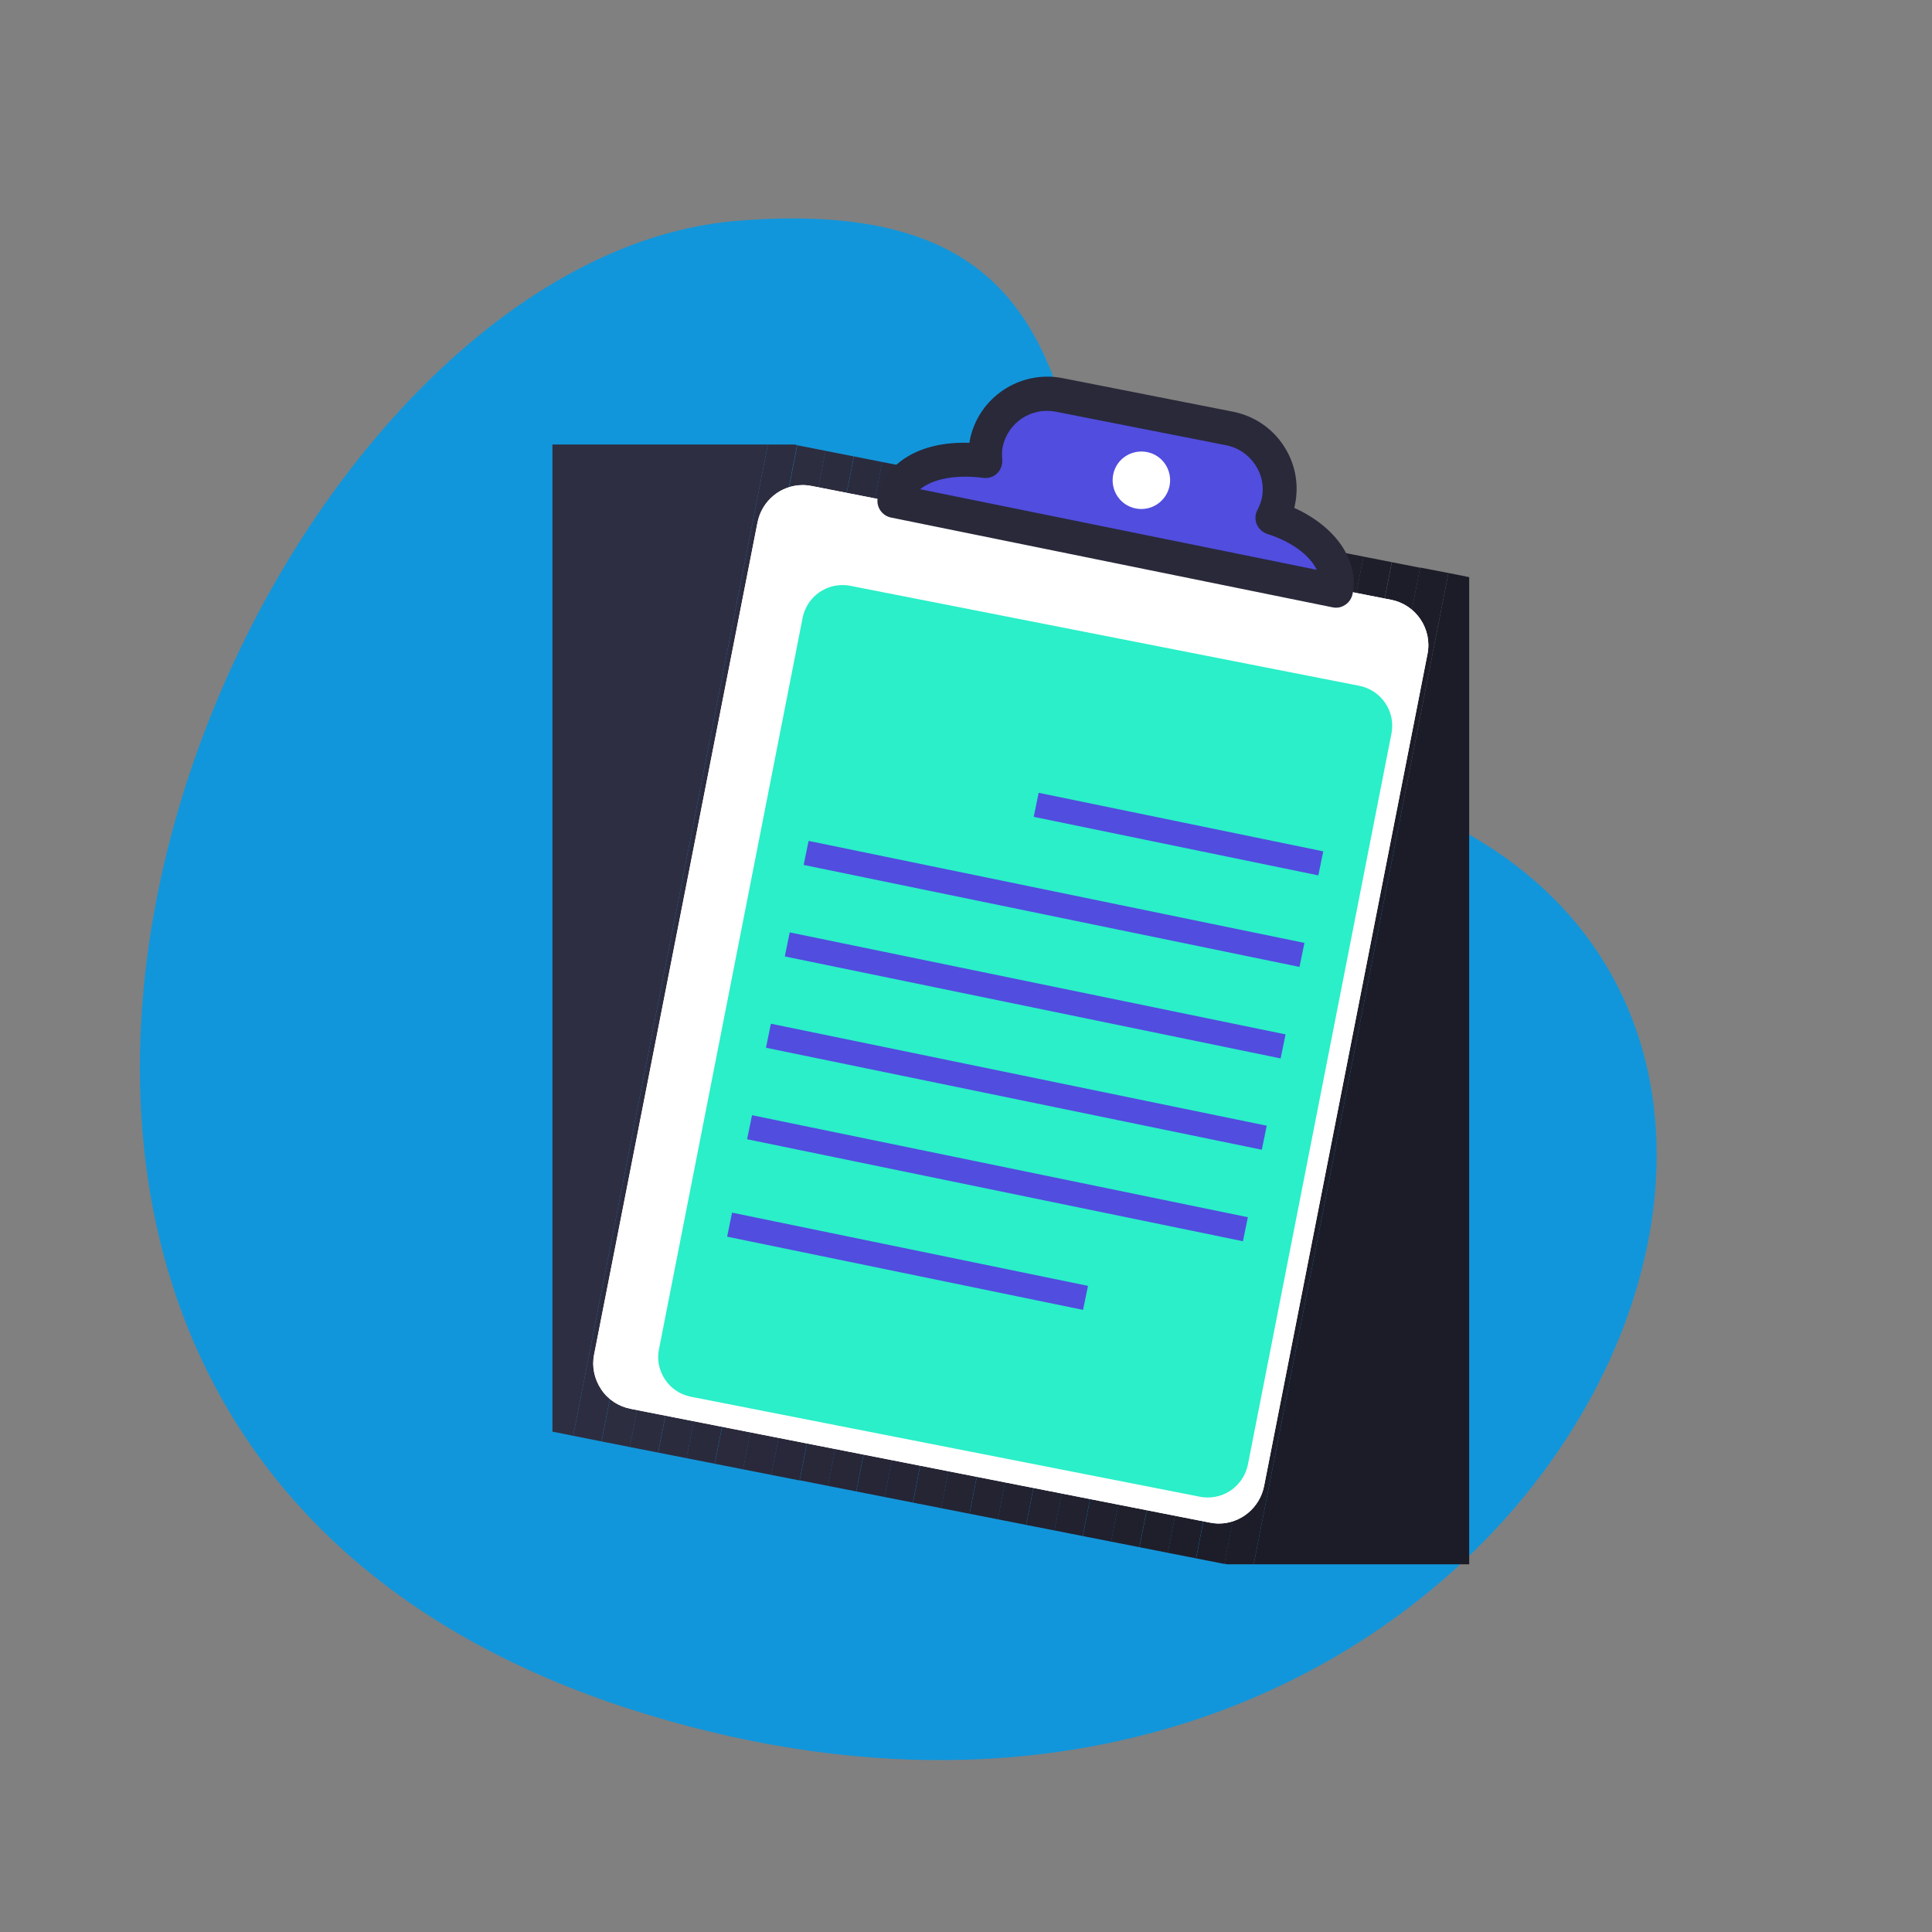 <svg t="1662950707487" class="icon" viewBox="0 0 1024 1024" version="1.1" xmlns="http://www.w3.org/2000/svg" p-id="5442"
     width="200" height="200">
    <rect x="0" y="0" width="1024" height="1024" fill="#808080" stroke="none"/>
    <path d="M696.2 411.6C498.7 368.3 660.6 94.4 390 117.1s-527.2 645.8-46.8 791.7 727.9-414.9 353-497.2z"
          fill="#1296db" p-id="5443" data-spm-anchor-id="a313x.7781069.0.i0" class="selected"></path>
    <path d="M391.4 235.6l-98.6 501.9V235.6zM407 235.6L303.8 761l-11-2.2v-21.3l98.6-501.9z" fill="#2E2E42"
          p-id="5444"></path>
    <path d="M421.1 235.6l1.4 0.3L318.8 764l-15-3L407 235.6z" fill="#2D2D41" p-id="5445"></path>
    <path d="M318.831 764.004l103.753-528.003 15.013 2.95L333.844 766.954z" fill="#2D2D40"
          p-id="5446"></path>
    <path d="M333.79 766.952l103.753-528.003L452.555 241.899 348.803 769.902z" fill="#2C2C3F"
          p-id="5447"></path>
    <path d="M348.846 769.917l103.753-528.003L467.612 244.864 363.859 772.867z" fill="#2B2B3E"
          p-id="5448"></path>
    <path d="M363.806 772.863l103.753-528.003 15.013 2.95L378.819 775.813z" fill="#2A2A3D"
          p-id="5449"></path>
    <path d="M378.862 775.83l103.753-528.003 15.013 2.95L393.875 778.78z" fill="#2A2A3C"
          p-id="5450"></path>
    <path d="M393.821 778.775l103.753-528.003 15.013 2.95L408.834 781.726z" fill="#29293B"
          p-id="5451"></path>
    <path d="M408.78 781.722l103.753-528.003 15.013 2.95L423.793 784.672z" fill="#28283A"
          p-id="5452"></path>
    <path d="M423.855 784.59l103.753-528.003 15.013 2.95L438.868 787.54z" fill="#282839"
          p-id="5453"></path>
    <path d="M438.814 787.536l103.753-528.003 15.013 2.95L453.827 790.486z" fill="#272738"
          p-id="5454"></path>
    <path d="M453.872 790.502l103.753-528.003 15.013 2.95L468.885 793.452z" fill="#262637"
          p-id="5455"></path>
    <path d="M468.828 793.449l103.753-528.003 15.013 2.95L483.841 796.399z" fill="#252536"
          p-id="5456"></path>
    <path d="M483.886 796.415l103.753-528.003 15.013 2.95L498.899 799.365z" fill="#252534"
          p-id="5457"></path>
    <path d="M498.845 799.361l103.753-528.003 15.013 2.95L513.857 802.311z" fill="#242433"
          p-id="5458"></path>
    <path d="M513.902 802.327l103.753-528.003 15.013 2.95L528.915 805.277z" fill="#232332"
          p-id="5459"></path>
    <path d="M528.86 805.274l103.753-528.003 15.013 2.95L543.873 808.224z" fill="#222231"
          p-id="5460"></path>
    <path d="M543.917 808.239l103.753-528.003 15.013 2.95L558.93 811.189z" fill="#222230"
          p-id="5461"></path>
    <path d="M558.875 811.186l103.753-528.003 15.013 2.95L573.888 814.136z" fill="#21212F"
          p-id="5462"></path>
    <path d="M573.933 814.152l103.753-528.003 15.013 2.95L588.946 817.102z" fill="#20202E"
          p-id="5463"></path>
    <path d="M588.891 817.098l103.753-528.003 15.013 2.95L603.904 820.048z" fill="#20202D"
          p-id="5464"></path>
    <path d="M603.948 820.065l103.753-528.003 15.013 2.95L618.961 823.015z" fill="#1F1F2C"
          p-id="5465"></path>
    <path d="M618.907 823.011l103.753-528.003L737.673 297.958 633.92 825.961z" fill="#1E1E2B"
          p-id="5466"></path>
    <path d="M633.965 825.977l103.753-528.003L752.73 300.924 648.978 828.927z" fill="#1D1D2A"
          p-id="5467"></path>
    <path d="M752.7 300.8l15 2.9-103.2 525.4h-14.1l-1.5-0.3z" fill="#1D1D29" p-id="5468"></path>
    <path d="M767.7 303.7l11 2.2v21.3l-98.6 501.9h-15.6zM680.1 829.1l98.6-501.9v501.9z" fill="#1C1C28" p-id="5469"
          data-spm-anchor-id="a313x.7781069.0.i3" class="selected"></path>
    <path d="M646 807.5c-1.6 0-3.2-0.2-4.8-0.5l-307-60.3c-6.4-1.3-12-4.9-15.6-10.4-3.6-5.4-5-12-3.7-18.4l86.6-441c2.3-11.5 12.3-19.8 24-19.8 1.6 0 3.2 0.2 4.8 0.5l307 60.3c13.3 2.6 21.9 15.5 19.3 28.7l-86.6 441c-2.3 11.6-12.4 19.9-24 19.9z"
          fill="#FFFFFF" p-id="5470"></path>
    <path d="M646 807.5c-1.6 0-3.2-0.2-4.8-0.5l-307-60.3c-6.4-1.3-12-4.9-15.6-10.4-3.6-5.4-5-12-3.7-18.4l86.6-441c2.3-11.5 12.3-19.8 24-19.8 1.6 0 3.2 0.2 4.8 0.5l307 60.3c13.3 2.6 21.9 15.5 19.3 28.7l-86.6 441c-2.3 11.6-12.4 19.9-24 19.9z"
          fill="#FFFFFF" p-id="5471"></path>
    <path d="M640.2 793.7c-1.4 0-2.8-0.1-4.2-0.4l-269.8-53c-5.6-1.1-10.5-4.3-13.7-9.1-3.2-4.8-4.4-10.5-3.2-16.2l76.1-387.5c2-10.1 10.8-17.4 21.1-17.4 1.4 0 2.8 0.1 4.2 0.4l269.8 53c11.6 2.3 19.3 13.6 17 25.3l-76.1 387.5c-2.1 10.1-10.9 17.4-21.2 17.4z"
          fill="#2AEFC8" p-id="5472" data-spm-anchor-id="a313x.7781069.0.i2" class="selected"></path>
    <path d="M674.4 274.5c1.4-2.7 2.6-5.6 3.2-8.8 3.6-17.8-8.1-35.1-25.9-38.6l-90.4-17.8c-17.8-3.5-35.1 8.1-38.6 25.9-0.6 3.1-0.6 6.1-0.4 9.1-24.4-3-45.2 4.5-48.4 21.2l234.2 47.6c3.2-16-11.6-31.6-33.7-38.6z"
          fill="#514DDF" p-id="5473"></path>
    <path d="M708.1 322.1c-0.6 0-1.2-0.1-1.8-0.2l-234.1-47.6c-4.8-1-7.9-5.7-7-10.5 3.6-18.6 22.6-30 48.6-29.1 0.1-0.4 0.1-0.8 0.2-1.3 4.4-22.6 26.5-37.4 49.1-33l90.4 17.8c11 2.2 20.5 8.5 26.7 17.8 6.2 9.3 8.4 20.4 6.2 31.3-0.1 0.6-0.3 1.2-0.4 1.9 21.9 9.9 34.4 27.8 30.9 45.6-0.5 2.3-1.8 4.4-3.8 5.7-1.5 1.1-3.3 1.6-5 1.6z m-220.4-62.8L697.9 302c-3.7-7.7-13.3-14.9-26.2-19-2.5-0.8-4.5-2.7-5.6-5.1-1-2.4-0.9-5.2 0.3-7.5 1.2-2.4 2-4.4 2.4-6.3 1.3-6.3 0-12.6-3.6-17.9-3.6-5.3-9-9-15.3-10.2l-90.4-17.8c-13-2.5-25.5 5.9-28.1 18.9-0.4 1.9-0.4 4-0.2 6.6 0.2 2.7-0.8 5.3-2.7 7.2-1.9 1.9-4.6 2.7-7.3 2.4-14.5-1.9-26.8 0.5-33.5 6z"
          fill="#29293A" p-id="5474"></path>
    <path d="M602 269.5c-8.3-1.6-13.6-9.6-12-17.9 1.6-8.3 9.6-13.6 17.9-12 8.3 1.6 13.6 9.6 12 17.9-1.7 8.3-9.7 13.6-17.9 12z"
          fill="#FFFFFF" p-id="5475"></path>
    <path d="M550.515 420.205l150.843 31.03-2.62 12.734-150.843-31.03zM428.579 445.695l262.8 54.062-2.62 12.734-262.8-54.063zM418.577 494.19l262.8 54.063-2.62 12.734-262.8-54.063zM408.596 542.589l262.8 54.062-2.62 12.734-262.8-54.063zM398.595 591.085l262.8 54.062-2.62 12.734-262.8-54.063zM388.009 642.725l188.651 38.81-2.62 12.733-188.65-38.81z"
          fill="#514DDF" p-id="5476"></path>
</svg>